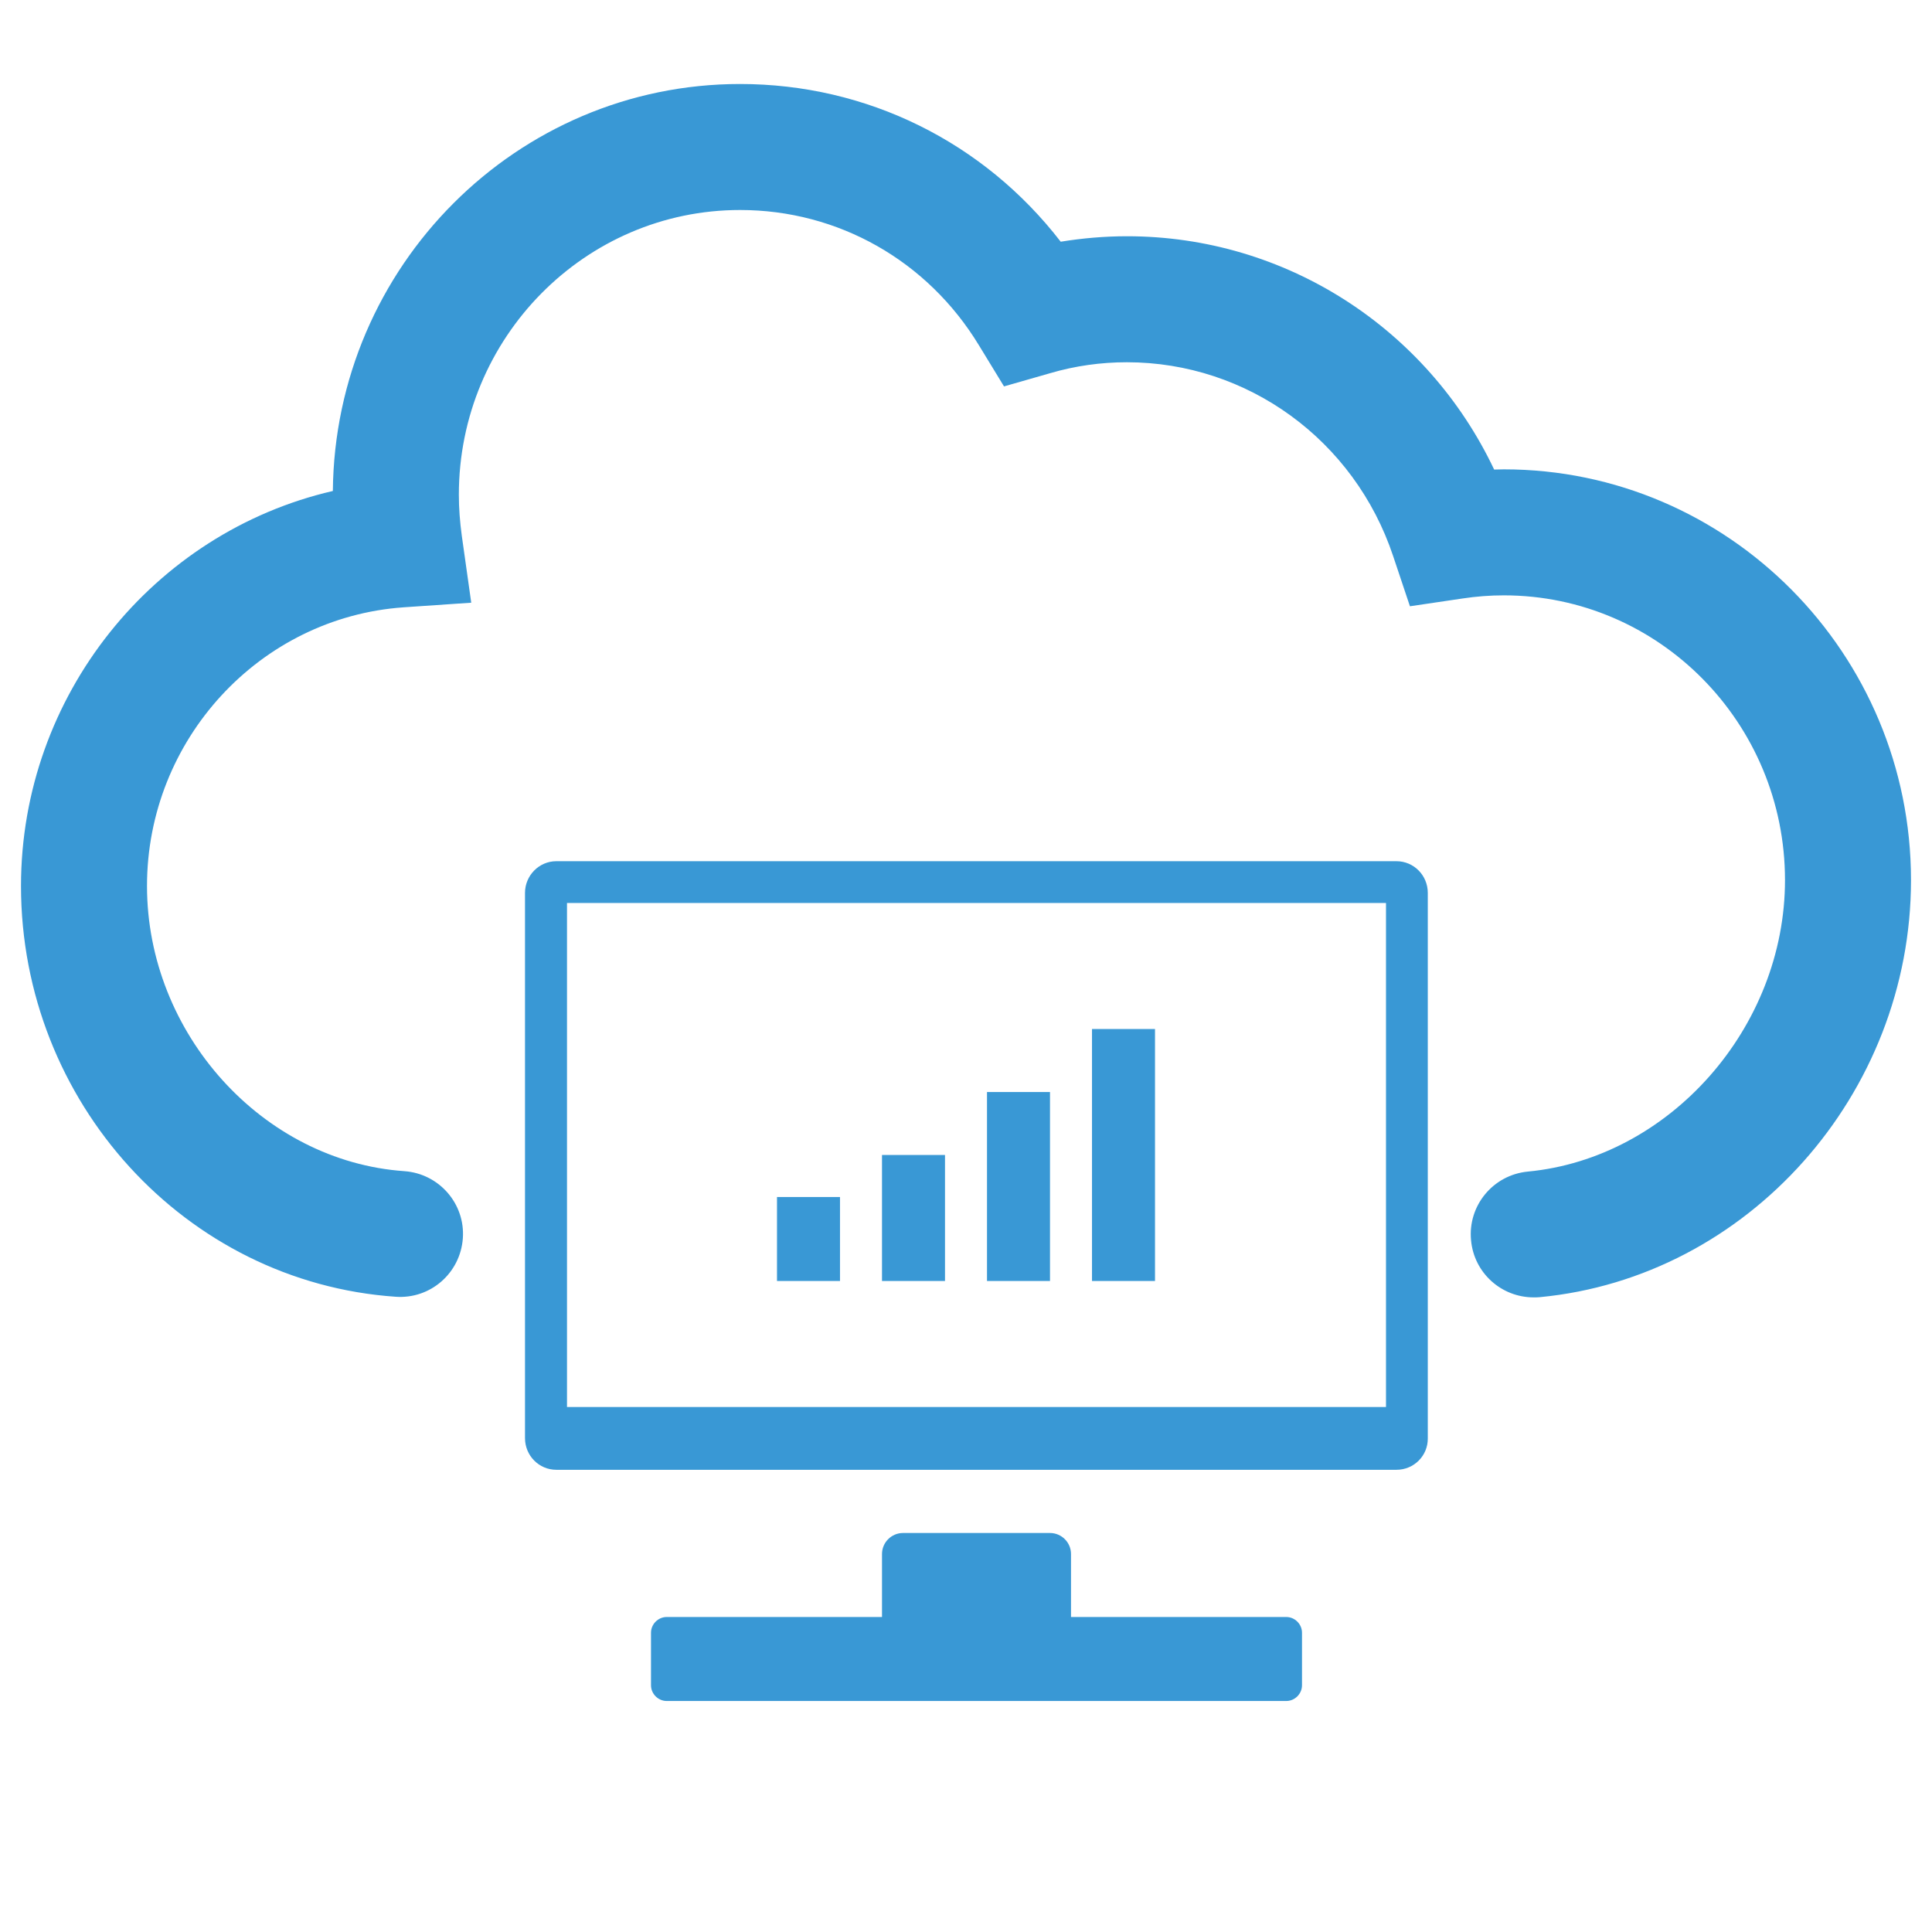 <?xml version="1.0" encoding="utf-8"?>

<!DOCTYPE svg PUBLIC "-//W3C//DTD SVG 1.1//EN" "http://www.w3.org/Graphics/SVG/1.1/DTD/svg11.dtd">
<svg version="1.1" id="Layer_1" xmlns="http://www.w3.org/2000/svg" xmlns:xlink="http://www.w3.org/1999/xlink" x="0px" y="0px"
	 width="92px" height="92px" viewBox="0 0 92 92" enable-background="new 0 0 92 92" xml:space="preserve">
<path fill="#3998D5" d="M73.03,61.78c-1.53,0-2.84-1.16-2.98-2.72c-0.16-1.65,1.05-3.11,2.7-3.27C79.51,55.15,85,48.93,85,41.91
	c0-7.48-6-13.56-13.39-13.56c-0.65,0-1.31,0.05-1.97,0.15l-2.5,0.37l-0.8-2.39c-1.84-5.52-6.93-9.23-12.68-9.23
	c-1.23,0-2.46,0.17-3.65,0.52l-2.2,0.63l-1.19-1.95C44.17,12.41,39.91,10,35.24,10c-7.38,0-13.39,6.08-13.39,13.56
	c0,0.64,0.05,1.29,0.14,1.95l0.45,3.19l-3.22,0.22C12.37,29.4,7,35.22,7,42.19c0,7.02,5.5,13.11,12.26,13.58
	c1.65,0.12,2.9,1.55,2.78,3.2s-1.54,2.9-3.2,2.78C8.83,61.06,1,52.47,1,42.19c0-9.08,6.32-16.84,14.85-18.81
	C15.95,12.68,24.61,4,35.24,4c6.05,0,11.61,2.77,15.27,7.51c1.05-0.17,2.1-0.26,3.16-0.26c7.54,0,14.29,4.38,17.48,11.11
	c0.15,0,0.31-0.01,0.46-0.01C82.3,22.35,91,31.12,91,41.91c0,10.2-7.77,18.92-17.68,19.86C73.22,61.78,73.13,61.78,73.03,61.78z"/>
<path fill="#3998D5" d="M66.5,69.99H26.49c-0.82,0-1.49-0.67-1.49-1.51V42.52c0-0.83,0.67-1.51,1.49-1.51H66.5
	c0.82,0,1.49,0.67,1.49,1.51v25.97C68,69.32,67.33,69.99,66.5,69.99z M66,43H27v24h39V43z M40,61h-3v-4h3V61z M45,61h-3v-6h3V61z
	 M50,61h-3v-9h3V61z M55,61h-3V49h3V61z M31.75,77H42v-3c0-0.55,0.45-1,1-1h7c0.55,0,1,0.45,1,1v3h10.25c0.41,0,0.75,0.34,0.75,0.75
	v2.5c0,0.41-0.34,0.75-0.75,0.75H50h-7H31.75C31.34,81,31,80.66,31,80.25v-2.5C31,77.34,31.34,77,31.75,77z"/>
</svg>
